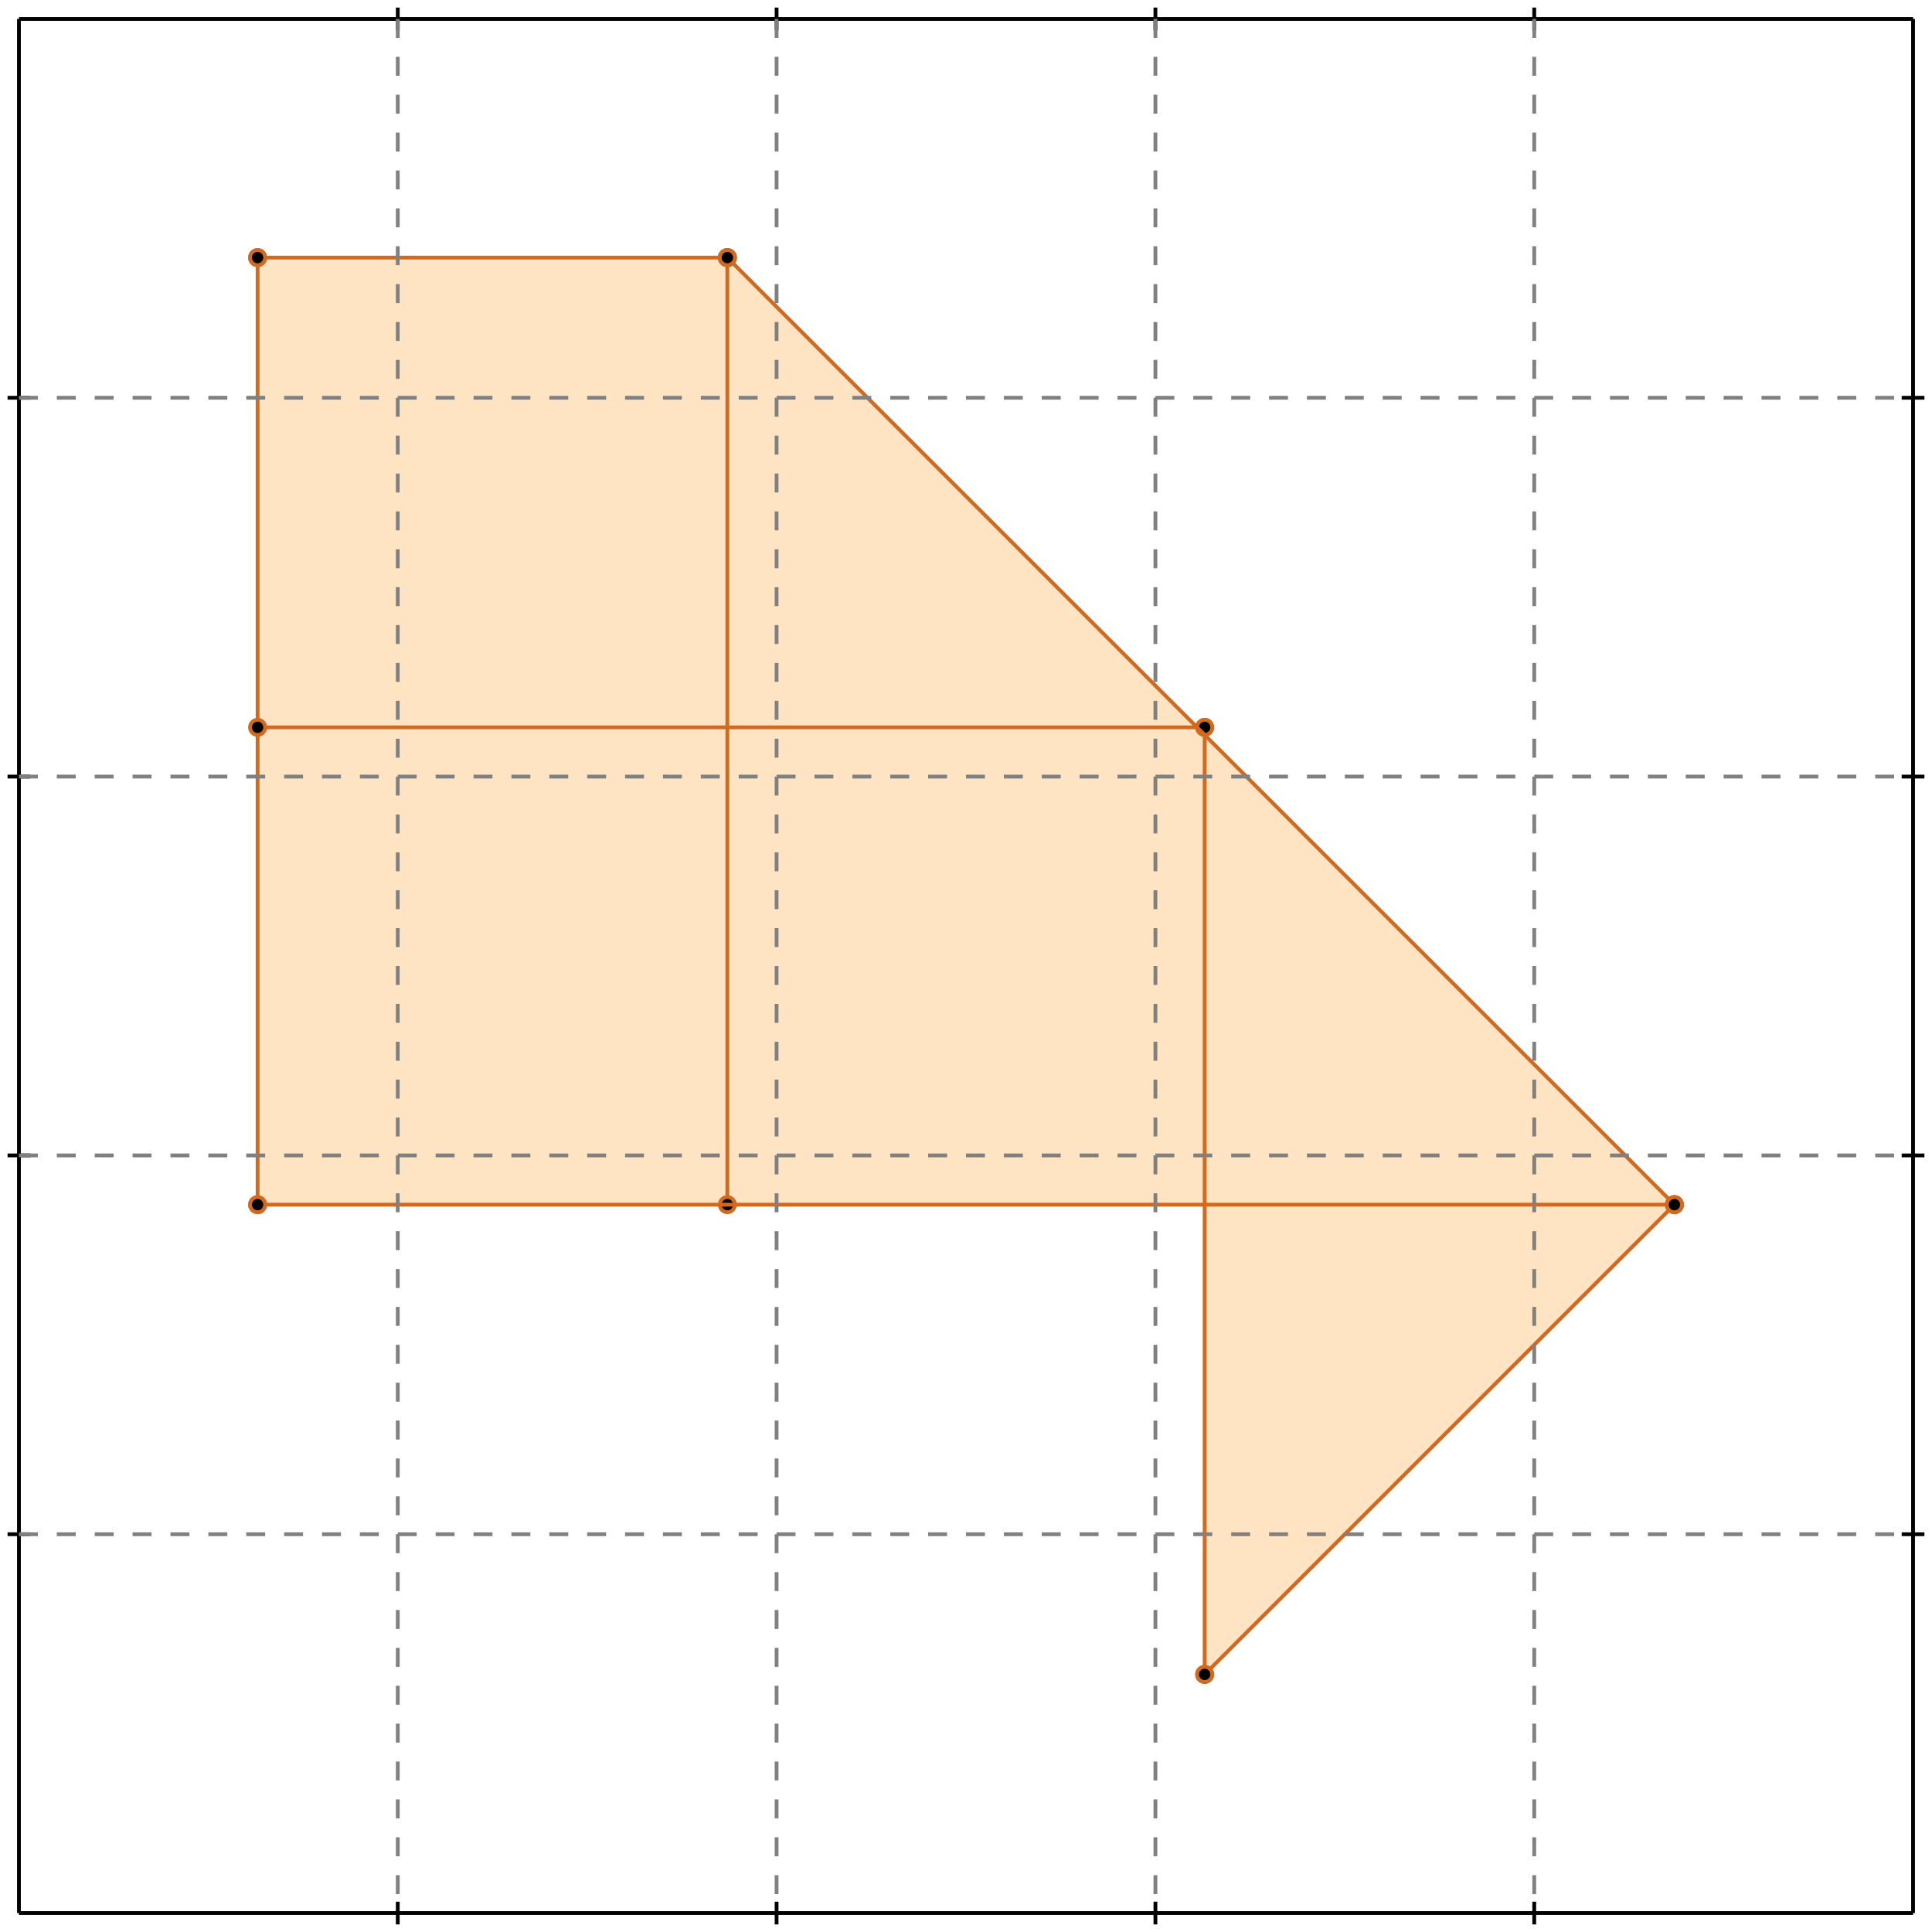 <?xml version="1.0" standalone="no"?>
<!DOCTYPE svg PUBLIC "-//W3C//DTD SVG 1.1//EN" 
  "http://www.w3.org/Graphics/SVG/1.1/DTD/svg11.dtd">
<svg width="510" height="510" version="1.1" id="toplevel"
    xmlns="http://www.w3.org/2000/svg"
    xmlns:xlink="http://www.w3.org/1999/xlink">
  <polygon points="318,442 442,318 192,68 68,68 68,318 318,318" fill="bisque"/>
  <g stroke="chocolate" stroke-width="1">
    <line x1="318" y1="442" x2="442" y2="318"/>
    <circle cx="318" cy="442" r="2"/>
    <circle cx="442" cy="318" r="2"/>
  </g>
  <g stroke="chocolate" stroke-width="1">
    <line x1="68" y1="318" x2="68" y2="68"/>
    <circle cx="68" cy="318" r="2"/>
    <circle cx="68" cy="68" r="2"/>
  </g>
  <g stroke="chocolate" stroke-width="1">
    <line x1="192" y1="318" x2="192" y2="68"/>
    <circle cx="192" cy="318" r="2"/>
    <circle cx="192" cy="68" r="2"/>
  </g>
  <g stroke="chocolate" stroke-width="1">
    <line x1="318" y1="442" x2="318" y2="192"/>
    <circle cx="318" cy="442" r="2"/>
    <circle cx="318" cy="192" r="2"/>
  </g>
  <g stroke="chocolate" stroke-width="1">
    <line x1="68" y1="318" x2="442" y2="318"/>
    <circle cx="68" cy="318" r="2"/>
    <circle cx="442" cy="318" r="2"/>
  </g>
  <g stroke="chocolate" stroke-width="1">
    <line x1="68" y1="192" x2="318" y2="192"/>
    <circle cx="68" cy="192" r="2"/>
    <circle cx="318" cy="192" r="2"/>
  </g>
  <g stroke="chocolate" stroke-width="1">
    <line x1="68" y1="68" x2="192" y2="68"/>
    <circle cx="68" cy="68" r="2"/>
    <circle cx="192" cy="68" r="2"/>
  </g>
  <g stroke="chocolate" stroke-width="1">
    <line x1="442" y1="318" x2="192" y2="68"/>
    <circle cx="442" cy="318" r="2"/>
    <circle cx="192" cy="68" r="2"/>
  </g>
  <g stroke="black" stroke-width="1">
    <line x1="5" y1="5" x2="505" y2="5"/>
    <line x1="5" y1="5" x2="5" y2="505"/>
    <line x1="505" y1="505" x2="5" y2="505"/>
    <line x1="505" y1="505" x2="505" y2="5"/>
    <line x1="105" y1="2" x2="105" y2="8"/>
    <line x1="2" y1="105" x2="8" y2="105"/>
    <line x1="105" y1="502" x2="105" y2="508"/>
    <line x1="502" y1="105" x2="508" y2="105"/>
    <line x1="205" y1="2" x2="205" y2="8"/>
    <line x1="2" y1="205" x2="8" y2="205"/>
    <line x1="205" y1="502" x2="205" y2="508"/>
    <line x1="502" y1="205" x2="508" y2="205"/>
    <line x1="305" y1="2" x2="305" y2="8"/>
    <line x1="2" y1="305" x2="8" y2="305"/>
    <line x1="305" y1="502" x2="305" y2="508"/>
    <line x1="502" y1="305" x2="508" y2="305"/>
    <line x1="405" y1="2" x2="405" y2="8"/>
    <line x1="2" y1="405" x2="8" y2="405"/>
    <line x1="405" y1="502" x2="405" y2="508"/>
    <line x1="502" y1="405" x2="508" y2="405"/>
  </g>
  <g stroke="gray" stroke-width="1" stroke-dasharray="5,5">
    <line x1="105" y1="5" x2="105" y2="505"/>
    <line x1="5" y1="105" x2="505" y2="105"/>
    <line x1="205" y1="5" x2="205" y2="505"/>
    <line x1="5" y1="205" x2="505" y2="205"/>
    <line x1="305" y1="5" x2="305" y2="505"/>
    <line x1="5" y1="305" x2="505" y2="305"/>
    <line x1="405" y1="5" x2="405" y2="505"/>
    <line x1="5" y1="405" x2="505" y2="405"/>
  </g>
</svg>
